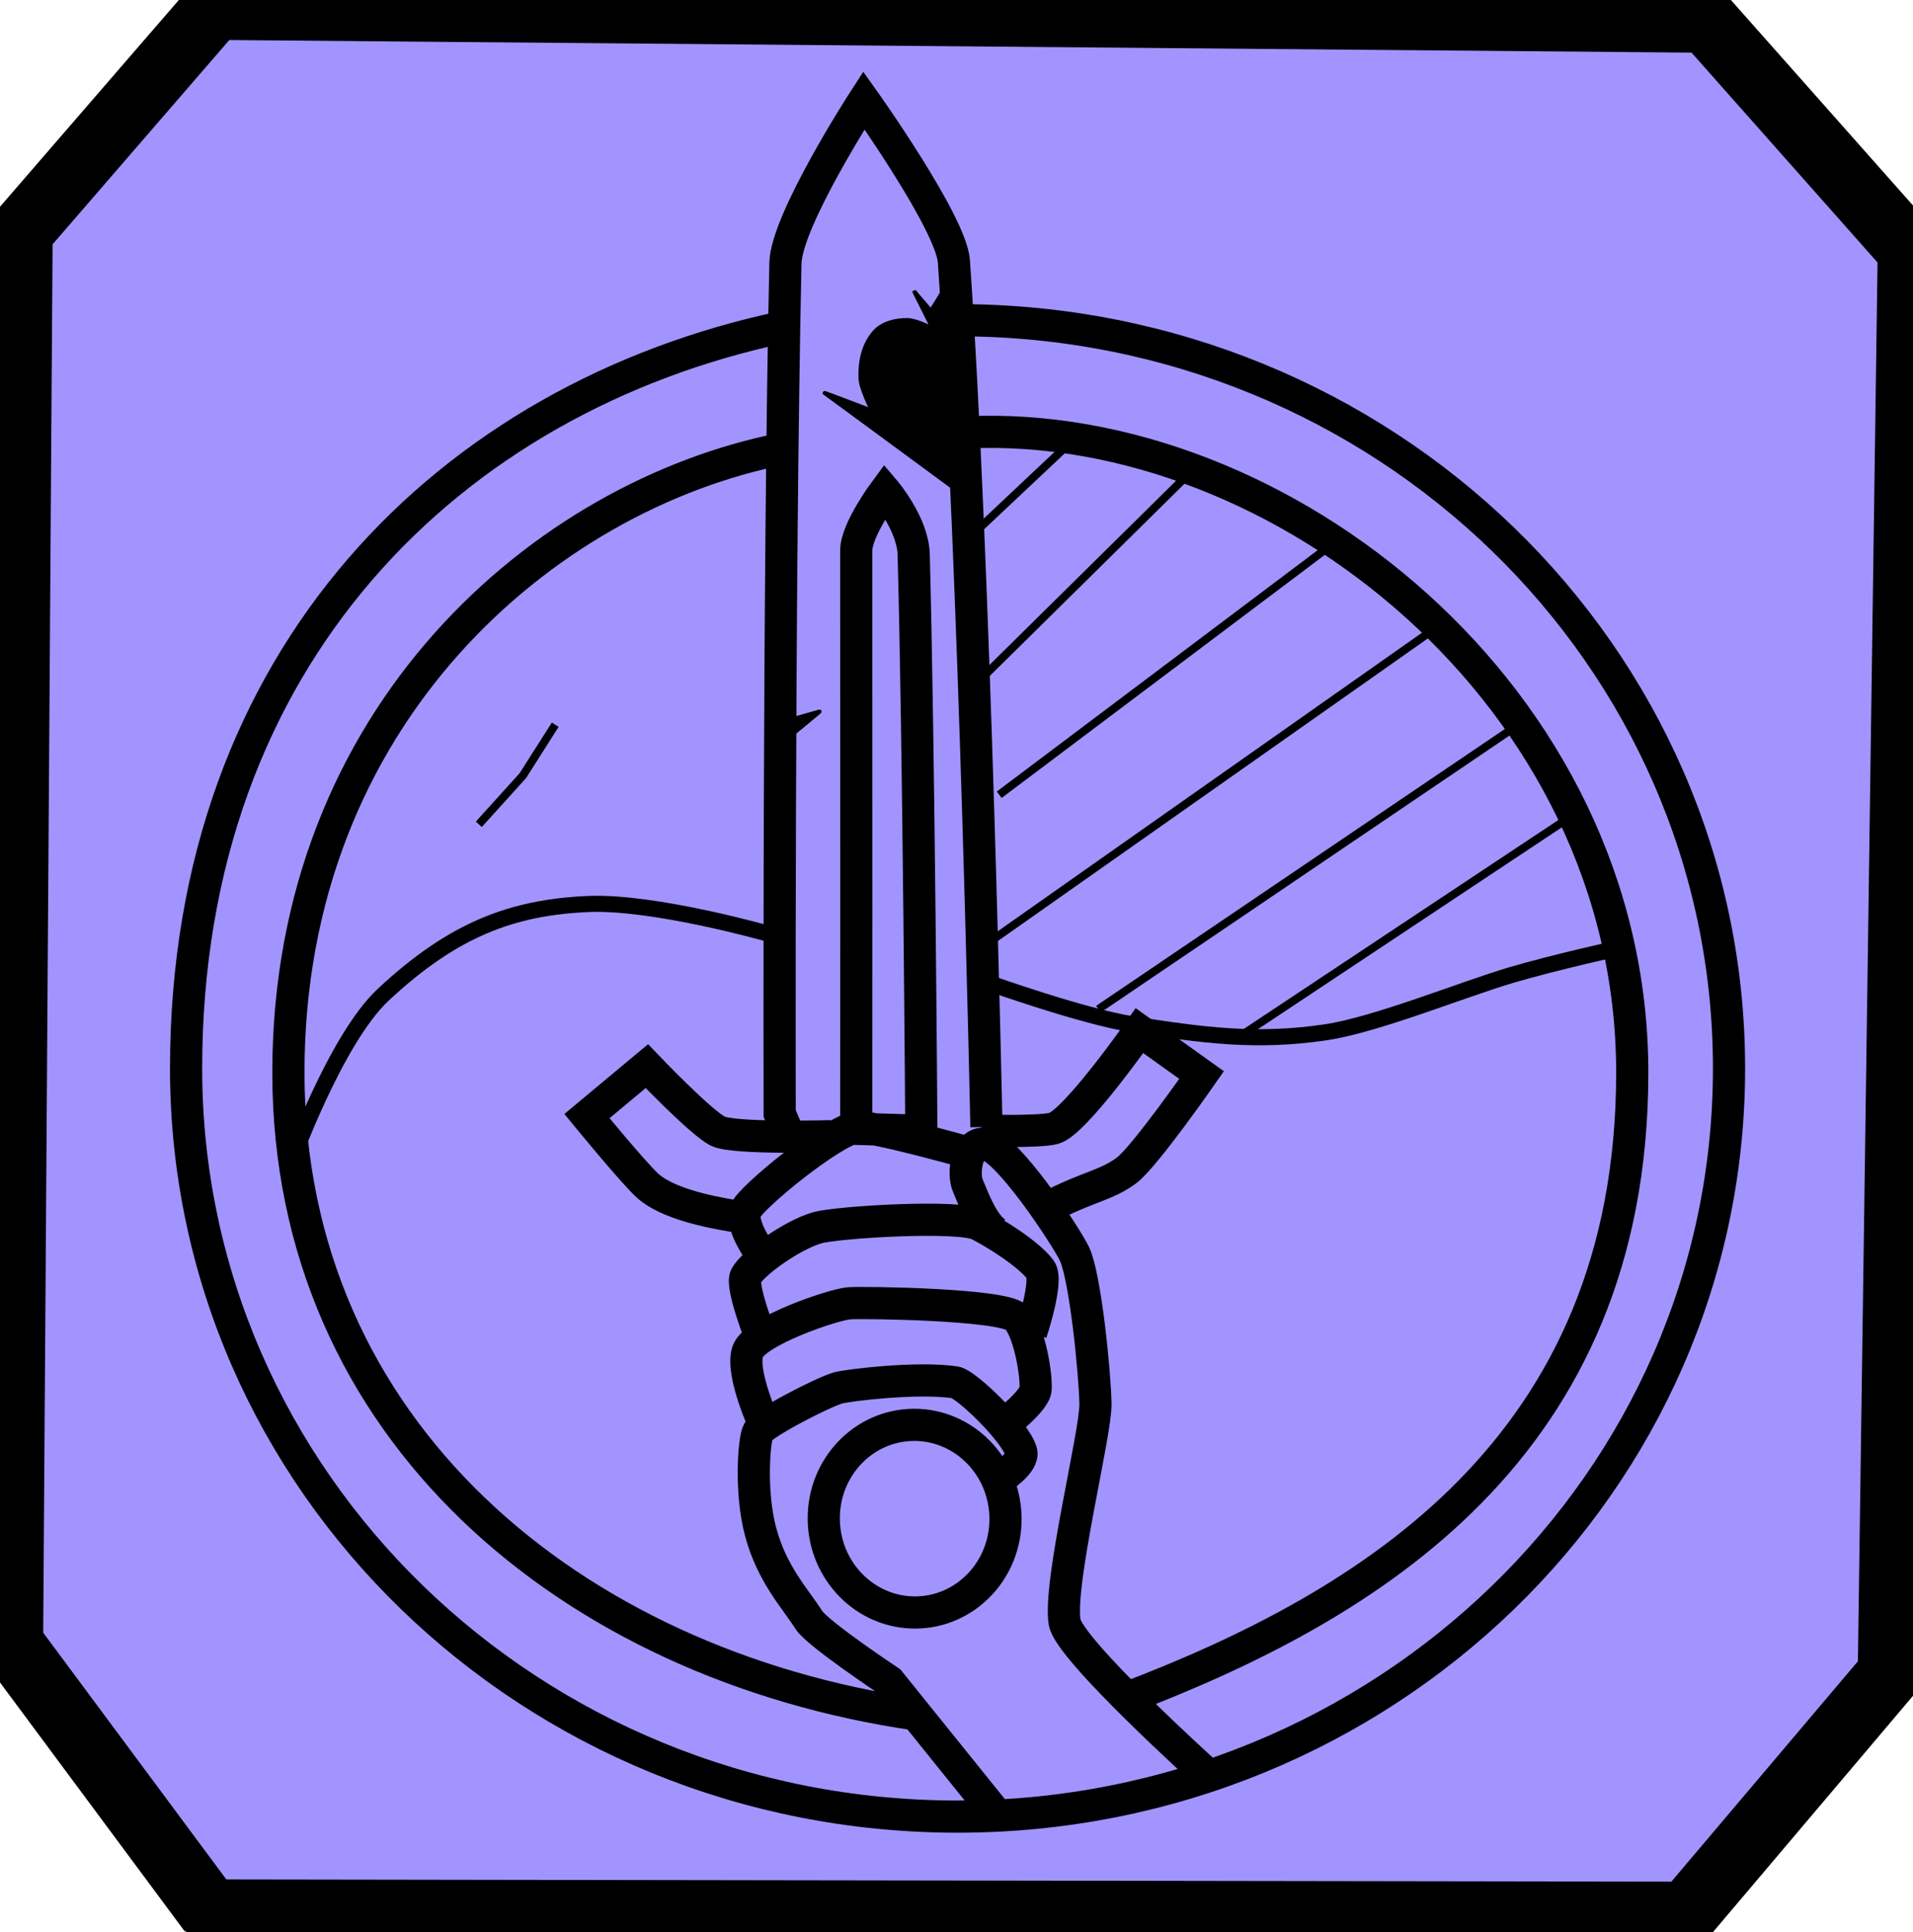 <?xml version="1.0" encoding="utf-8"?>
<svg viewBox="9.031 11.181 475.715 480.32" xmlns="http://www.w3.org/2000/svg">
  <defs>
    <filter id="gaussian-blur-filter-2" color-interpolation-filters="sRGB" x="-50%" y="-50%" width="200%" height="200%">
      <feGaussianBlur stdDeviation="10 10" edgeMode="none"/>
    </filter>
    <filter id="gaussian-blur-filter-3" color-interpolation-filters="sRGB" x="-50%" y="-50%" width="200%" height="200%">
      <feGaussianBlur stdDeviation="1 1" edgeMode="none"/>
    </filter>
  </defs>
  <path style="stroke: rgb(0, 0, 0); stroke-miterlimit: 1; paint-order: fill; stroke-width: 16px; filter: none; fill: rgb(162, 148, 255); transform-origin: 244.081px 252.286px;" d="M 11.982 71.714 L 59.597 15.337 L 430.463 14.079 L 481.81 70.614 L 481.089 424.323 L 431.167 484.733 L 64.137 488.571 L 13.819 422.462 L 11.982 71.714 Z" transform="matrix(1, 0.012, -0.012, 1, -0.02, -0.02)"/>
  <g transform="matrix(1, 0, 0, 1, 0, -2.842170943040401e-14)">
    <title>Melee</title>
    <path d="M 247.152 90.781 C 353.105 90.781 438.997 174.056 438.997 276.78 C 438.997 379.504 353.105 462.779 247.152 462.779 C 141.199 462.779 55.307 379.504 55.307 276.78 C 55.307 174.056 121.394 110.002 203.466 92.528 M 236.701 437.363 C 151.17 424.873 80.749 366.675 80.749 277.812 C 80.749 188.949 144.491 134.385 203.572 122.736 M 249.587 118.659 C 327.307 115.164 414.931 184.289 414.931 277.812 C 414.931 371.335 349.285 410.407 289.071 433.361 M 257.759 463.365 L 230.193 429.158 C 230.193 429.158 212.32 417.279 210.186 413.911 C 206.749 408.487 201.041 402.606 198.19 392.034 C 195.513 382.106 196.527 368.985 197.577 367.085 C 198.746 364.97 213.821 357.205 217.486 356.198 C 219.811 355.559 236.958 353.414 246.556 354.82 C 249.189 355.206 261.382 366.806 262.968 372.015 C 263.836 374.866 257.566 378.789 257.566 378.789 M 309.14 452.174 C 309.14 452.174 274.922 421.321 273.776 414.45 C 272.167 404.803 281.558 367.467 281.445 360.228 C 281.326 352.596 278.933 328.618 276.231 322.898 C 274.268 318.743 259.091 295.509 253.538 295.492 C 249.355 295.479 248.427 302.95 249.705 305.902 C 250.983 308.854 253.584 316.3 257.357 317.953 M 259.074 388.552 C 259.208 401.433 249.201 411.946 236.721 412.035 C 224.241 412.123 214.016 401.753 213.881 388.872 C 213.747 375.991 223.755 365.477 236.235 365.389 C 248.714 365.301 258.94 375.671 259.074 388.552 Z M 199.408 366.055 C 199.408 366.055 193.15 352.624 194.962 347.189 C 196.664 342.083 216.41 335.416 220.221 335.169 C 224.2 334.912 258.132 335.399 261.688 338.634 C 264.873 341.531 266.758 352.4 266.573 356.45 C 266.438 359.412 258.616 365.356 258.616 365.356 M 198.581 344.586 C 198.581 344.586 193.156 330.948 194.485 328.466 C 196.273 325.126 206.006 318.209 212.219 316.41 C 217.197 314.968 247.511 313.154 252.382 315.617 C 256.689 317.795 264.849 322.932 267.75 326.805 C 269.784 329.52 265.431 342.495 265.431 342.495 M 198.857 323.679 C 198.857 323.679 192.833 315.899 194.443 312.091 C 195.867 308.722 216.057 292.27 222.033 291.399 C 225.518 290.891 249.771 297.699 249.771 297.699 M 253.08 292.252 C 253.08 292.252 267.469 292.664 271.103 291.677 C 276.337 290.256 292.388 267.395 292.388 267.395 L 307.838 278.431 C 307.838 278.431 293.719 298.718 289.195 302.118 C 284.461 305.676 279.777 306.226 271.46 310.398 M 191.522 313.471 C 185.051 312.41 175.009 310.32 170.164 306.022 C 166.803 303.041 154.989 288.64 154.989 288.64 L 169.888 276.224 C 169.888 276.224 183.284 290.255 187.546 292.386 C 191.468 294.347 215.693 293.63 215.693 293.63 M 204.343 291.327 L 202.915 287.994 C 202.915 287.994 202.597 157.036 204.343 76.614 C 204.575 65.911 223.862 36.147 223.862 36.147 C 223.862 36.147 245.573 66.619 246.238 76.138 C 251.466 150.983 254.332 291.327 254.332 291.327 M 221.958 291.803 C 221.958 291.803 222.003 195.952 221.958 148.026 C 221.953 142.874 229.099 133.268 229.099 133.268 C 229.099 133.268 236.037 141.438 236.241 148.978 C 237.535 196.732 238.145 292.279 238.145 292.279 L 221.958 291.803 Z" style="stroke: rgb(0, 0, 0); fill: none; stroke-width: 8px;"/>
    <path style="stroke: rgb(0, 0, 0); stroke-linecap: round;" d="M 205.822 193.909 C 205.822 193.909 213.101 187.938 212.876 188.04 C 212.698 188.121 204.92 190.301 204.92 190.301 L 205.822 193.909 Z"/>
    <path style="stroke: rgb(0, 0, 0); fill: none; stroke-width: 4px;" d="M 81.27 300.652 C 81.27 300.652 92.408 269.602 104.322 258.471 C 121.718 242.219 136.411 236.73 155.331 235.91 C 171.619 235.204 199.963 243.267 199.963 243.267"/>
    <path style="stroke: rgb(0, 0, 0); fill: none; stroke-width: 4px;" d="M 254.896 255.529 C 254.896 255.529 278.429 263.922 290.701 265.828 C 307.994 268.513 321.46 270.386 338.767 267.79 C 351.396 265.896 372.624 257.184 384.871 253.567 C 395.709 250.366 412.337 246.7 412.337 246.7"/>
  </g>
  <path style="stroke: rgb(0, 0, 0);" d="M 247.527 133.436 C 247.527 133.436 214.762 109.32 214.111 108.892 C 213.722 108.636 225.94 113.328 225.94 113.328 C 225.94 113.328 223.115 107.911 223.016 105.259 C 222.858 101.048 223.728 96.851 226.52 93.694 C 228.44 91.522 231.806 90.693 234.705 90.748 C 237.012 90.792 241.021 92.924 241.021 92.924 C 241.021 92.924 236.252 83.383 236.29 83.461 C 236.554 83.998 240.43 88.192 240.43 88.488 C 240.43 88.784 243.978 82.869 243.978 82.869 L 247.527 133.436 Z" transform="matrix(1, 0, 0, 1, 0, -2.842170943040401e-14)"/>
  <path style="fill: rgb(216, 216, 216); stroke: rgb(0, 0, 0); stroke-width: 2px;" d="M 273.502 122.794 L 250.846 144.117" transform="matrix(1, 0, 0, 1, 0, -2.842170943040401e-14)"/>
  <path style="fill: rgb(216, 216, 216); stroke: rgb(0, 0, 0); stroke-width: 2px;" d="M 303.488 130.124 L 252.845 180.101" transform="matrix(1, 0, 0, 1, 0, -2.842170943040401e-14)"/>
  <path style="fill: rgb(216, 216, 216); stroke: rgb(0, 0, 0); stroke-width: 2px;" d="M 340.804 146.117 L 257.509 208.754" transform="matrix(1, 0, 0, 1, 0, -2.842170943040401e-14)"/>
  <path style="fill: rgb(216, 216, 216); stroke: rgb(0, 0, 0); stroke-width: 2px;" d="M 366.792 166.774 L 252.179 247.403" transform="matrix(1, 0, 0, 1, 0, -2.842170943040401e-14)"/>
  <path style="fill: rgb(216, 216, 216); stroke: rgb(0, 0, 0); stroke-width: 2px;" d="M 387.449 190.762 L 282.165 262.063" transform="matrix(1, 0, 0, 1, 0, -2.842170943040401e-14)"/>
  <path style="fill: rgb(216, 216, 216); stroke: rgb(0, 0, 0); stroke-width: 2px;" d="M 400.776 213.419 L 315.483 270.059" transform="matrix(1, 0, 0, 1, 0, -2.842170943040401e-14)"/>
  <path style="stroke: rgb(0, 0, 0); fill: none; stroke-width: 2px;" d="M 128.105 216.096 L 139.043 204.007 L 147.103 191.342" transform="matrix(1, 0, 0, 1, 0, -2.842170943040401e-14)"/>
</svg>